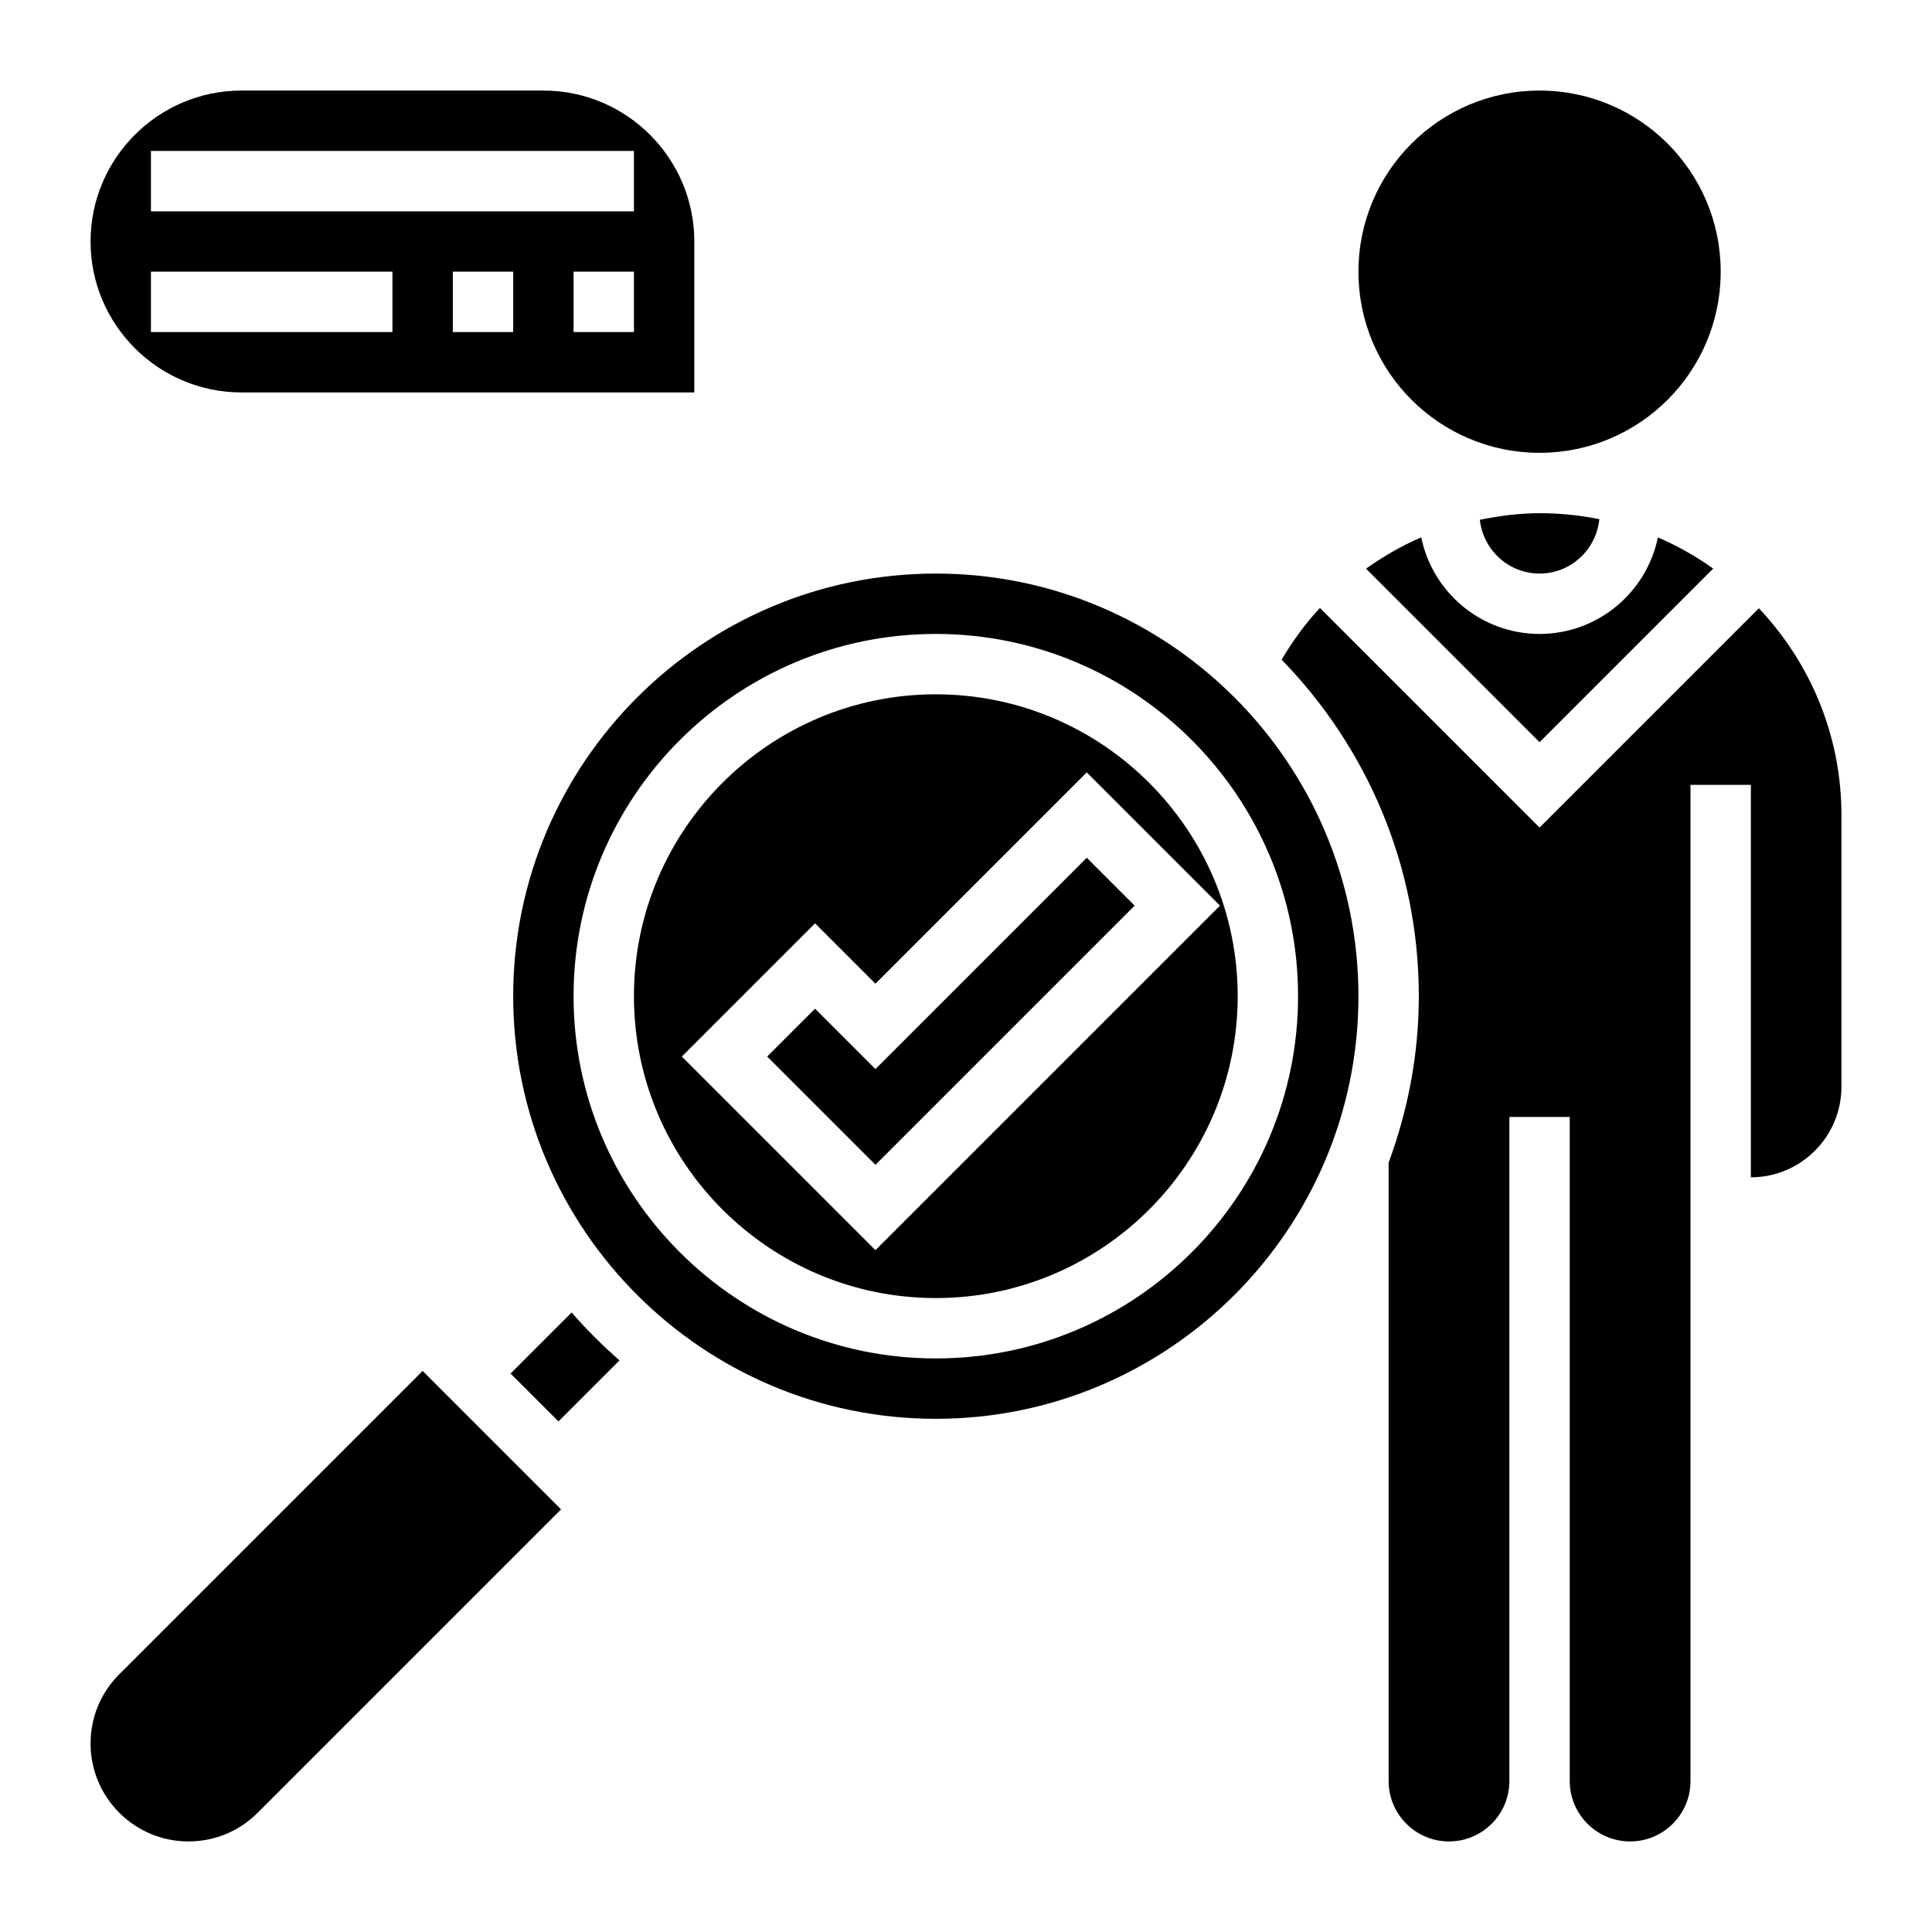 <svg id="Layer_35" enable-background="new 0 0 64 64" height="512" viewBox="0 0 64 64" width="512" xmlns="http://www.w3.org/2000/svg"><path d="m29 35.414-2-2-1.586 1.586 3.586 3.586 8.586-8.586-1.586-1.586z"/><path d="m18.936 43.478-2.022 2.022 1.586 1.586 2.022-2.022c-.565-.492-1.094-1.021-1.586-1.586z"/><path d="m3.95 55.464c-.613.613-.95 1.427-.95 2.293 0 1.788 1.455 3.243 3.243 3.243.866 0 1.68-.337 2.293-.95l10.05-10.05-4.586-4.586z"/><path d="m47.081 17.801c-.649.275-1.255.631-1.83 1.036l5.749 5.749 5.752-5.752c-.571-.404-1.183-.754-1.833-1.032-.372 1.822-1.988 3.198-3.919 3.198s-3.547-1.376-3.919-3.199z"/><circle cx="51" cy="9" r="6"/><path d="m31 23c-5.514 0-10 4.486-10 10s4.486 10 10 10 10-4.486 10-10-4.486-10-10-10zm-2 18.414-6.414-6.414 4.414-4.414 2 2 7-7 4.414 4.414z"/><path d="m58.265 20.149-7.265 7.265-7.275-7.275c-.483.513-.899 1.094-1.271 1.712 2.808 2.884 4.546 6.815 4.546 11.149 0 1.94-.365 3.792-1 5.515v20.485c0 1.103.897 2 2 2s2-.897 2-2v-22h2v22c0 1.103.897 2 2 2s2-.897 2-2v-33h2v13c1.654 0 3-1.346 3-3v-9c0-2.652-1.045-5.059-2.735-6.851z"/><path d="m31 19c-7.72 0-14 6.28-14 14s6.28 14 14 14 14-6.28 14-14-6.28-14-14-14zm0 26c-6.617 0-12-5.383-12-12s5.383-12 12-12 12 5.383 12 12-5.383 12-12 12z"/><path d="m52.98 17.198c-.64-.129-1.302-.198-1.98-.198-.676 0-1.333.089-1.978.219.111.999.95 1.781 1.978 1.781 1.035 0 1.879-.793 1.98-1.802z"/><path d="m8 13h15v-5c0-2.757-2.243-5-5-5h-10c-2.757 0-5 2.243-5 5s2.243 5 5 5zm9-2h-2v-2h2zm4 0h-2v-2h2zm-16-6h16v2h-16zm0 4h8v2h-8z"/></svg>